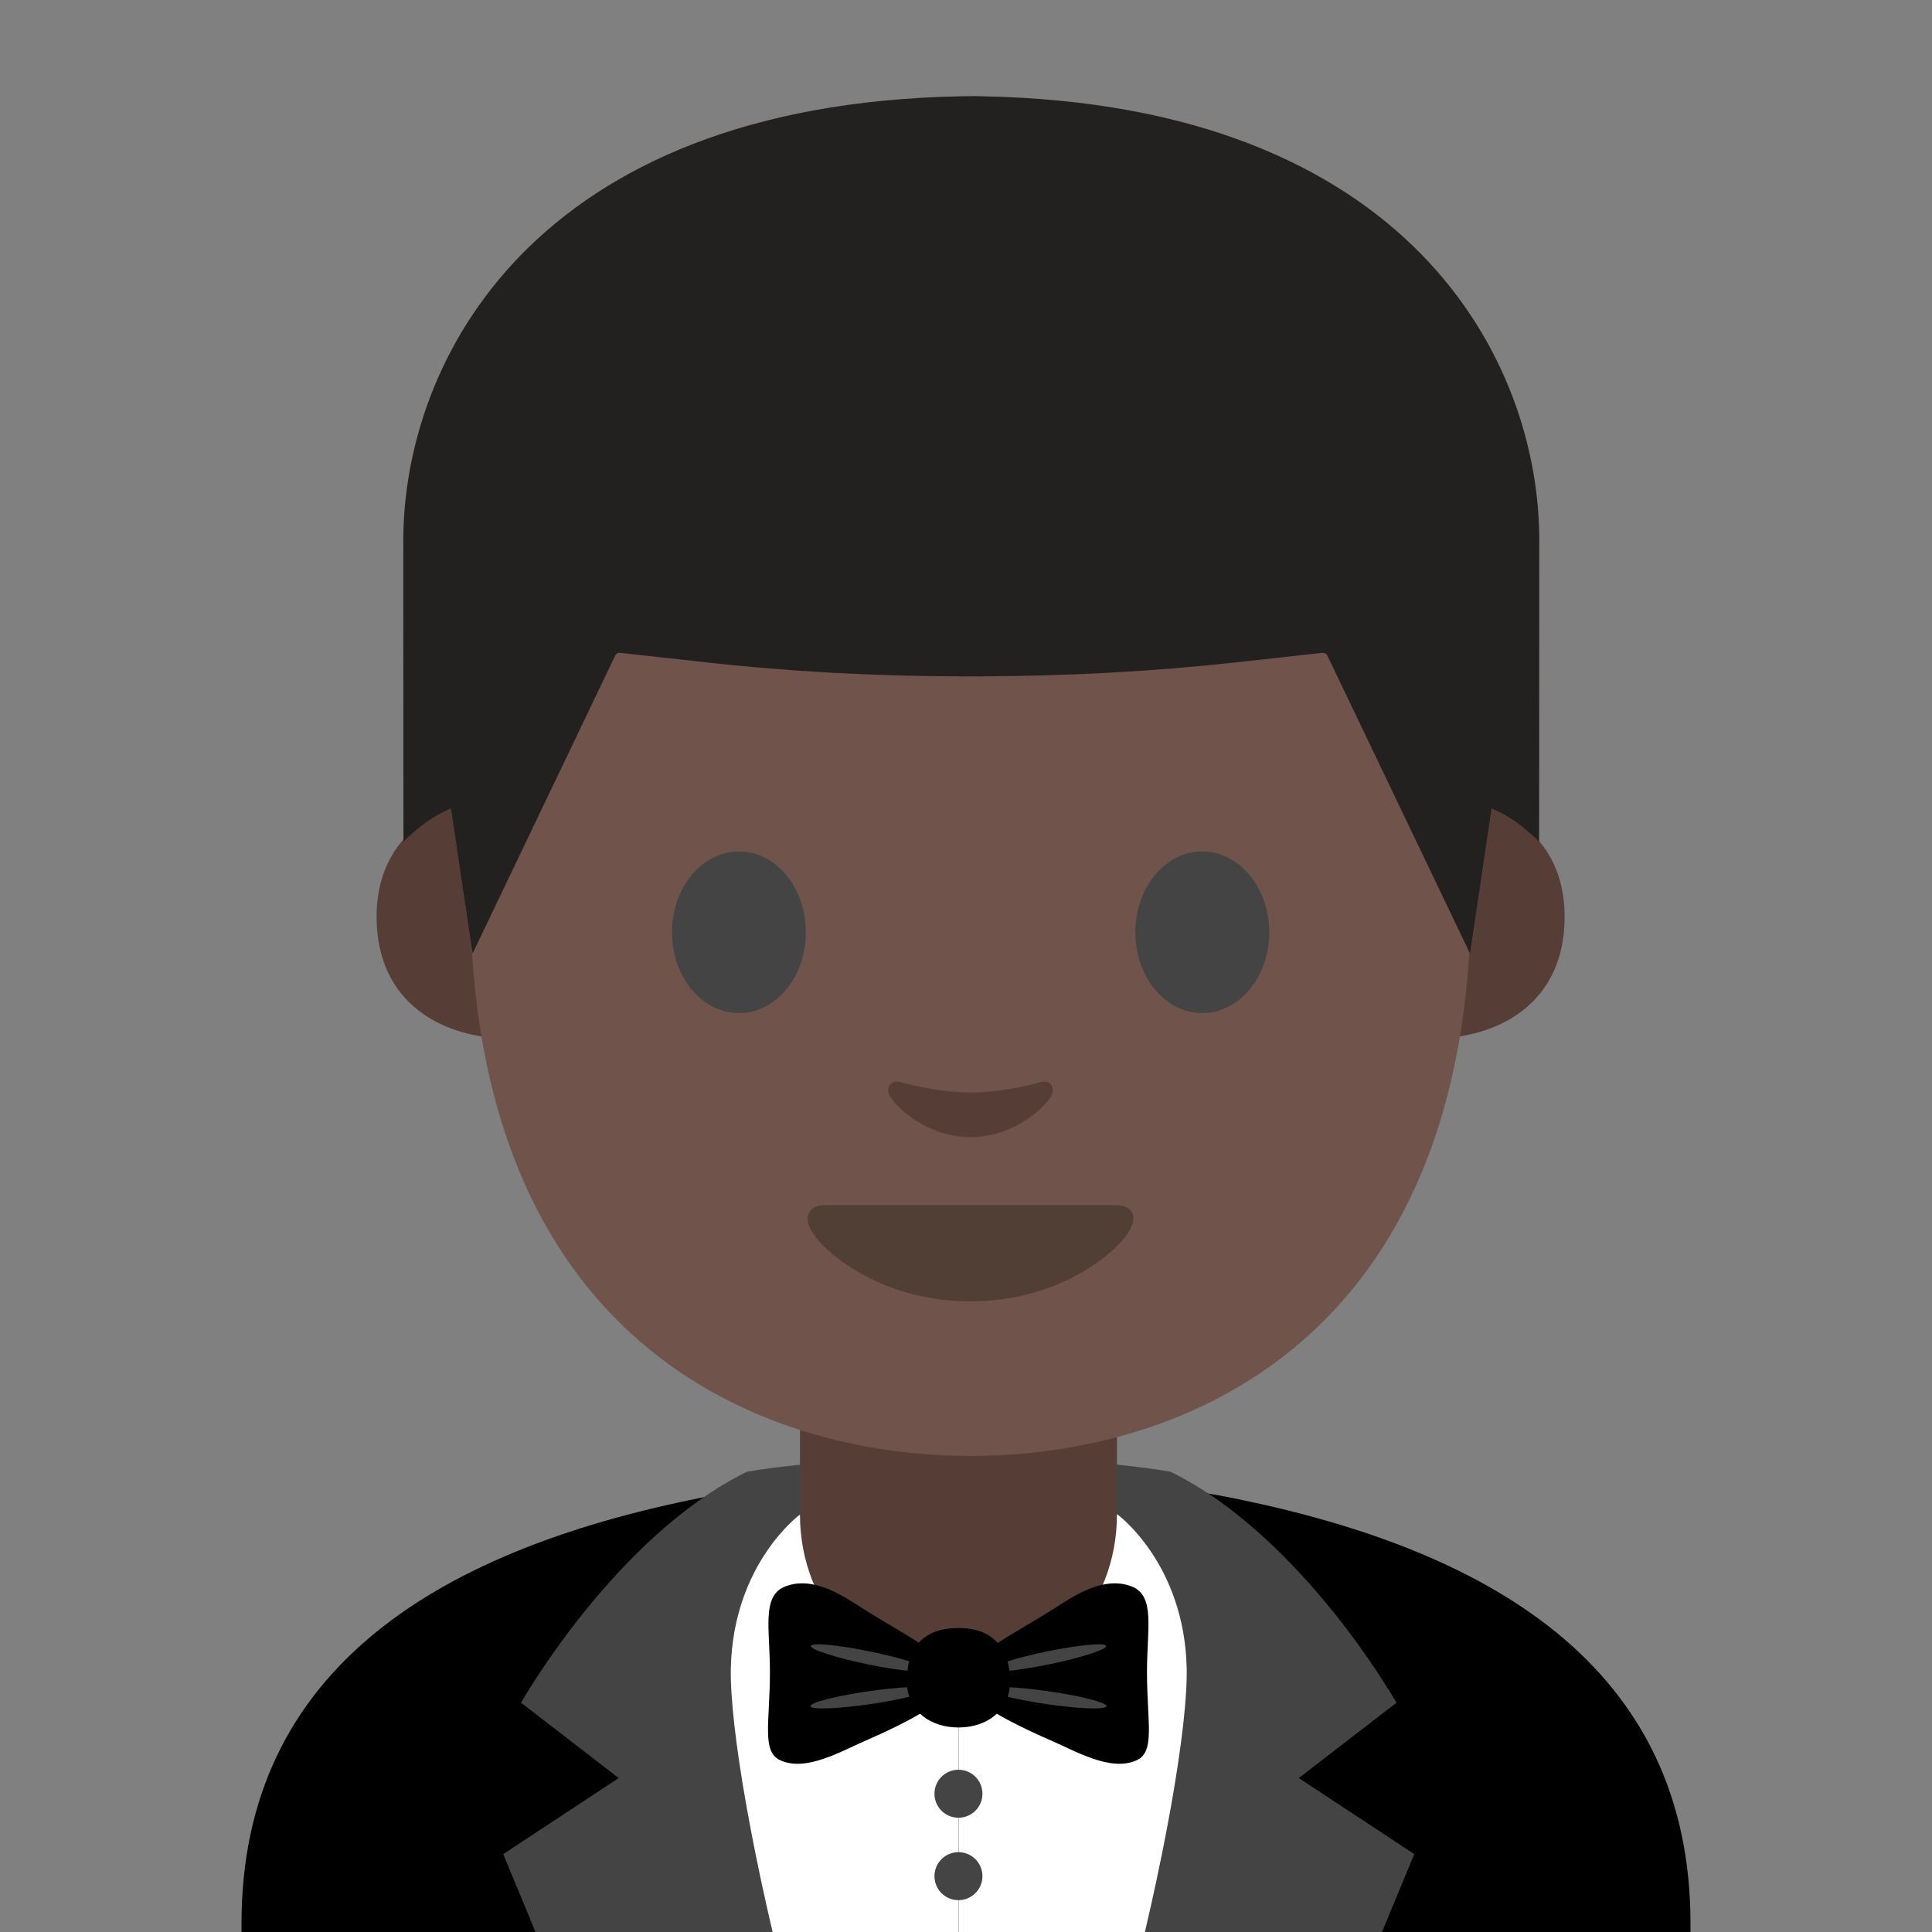 <?xml version='1.0' encoding='utf-8'?>
<svg xmlns="http://www.w3.org/2000/svg" xmlns:ns1="http://www.w3.org/1999/xlink" width="128" height="128" viewBox="0 0 128 128"><rect x="0" y="0" width="128" height="128" fill="#808080" stroke="none"/><defs><path id="a" d="M0 .21h128v128H0z" /></defs><clipPath id="b"><use ns1:href="#a" overflow="visible" /></clipPath><g clip-path="url(#b)"><path d="M80.74 99.07c-5.7-1.08-27.77-1.08-33.47 0C29.22 102.5 16 110.46 16 127.44v20.9l48 .01 48-.01v-20.9c0-16.98-13.22-24.94-31.26-28.37z" /><path fill="#fff" d="M63.52 98.26l16.02 2.22v34.9H63.52z" /><path d="M74.04 100.34s4.42 3.24 4.58 10.16c.18 7.55-6.16 36.54-15.58 53.11l14.68-2.22 15.98-38.55-7.65-5.04 6.47-4.99s-6.22-11-14.96-15.3c-4.25-.76-12.37-1.1-14.03-1.05l-.02 1.8 10.53 2.08z" fill="#444" /><path fill="#fff" d="M63.52 98.26l-16.02 2.22v34.9h16.02z" /><path d="M53 100.34s-4.42 3.24-4.58 10.16c-.18 7.55 6.16 36.54 15.58 53.11l-14.68-2.22-15.98-38.55 7.65-5.04-6.47-4.99s6.22-11 14.96-15.3c4.25-.76 12.37-1.1 14.03-1.05l.02 1.8L53 100.34z" fill="#444" /><path d="M63.5 111.35c-6.08 0-10.5-4.93-10.5-11.01V91h21v9.34c0 6.08-4.42 11.01-10.5 11.01z" fill="#563e37" /><g fill="#563e37"><path d="M97.56 53.12s6.1 1.06 6.1 7.62c0 5.79-4.45 8.08-8.9 8.08v-15.7h2.8zM31.05 53.12s-6.1 1.06-6.1 7.62c0 5.79 4.45 8.08 8.9 8.08v-15.7h-2.8z" /></g><path d="M64.31 10.12c-26.28 0-33.16 20.37-33.16 48.99 0 29.68 19.07 37.35 33.16 37.35 13.88 0 33.16-7.45 33.16-37.35-.01-28.62-6.88-48.99-33.16-48.99z" fill="#70534a" /><path d="M53.39 61.77c0 2.95-1.98 5.35-4.43 5.35-2.45 0-4.44-2.4-4.44-5.35 0-2.96 1.99-5.36 4.44-5.36s4.43 2.39 4.43 5.36M75.22 61.77c0 2.95 1.98 5.35 4.44 5.35 2.44 0 4.43-2.4 4.43-5.35 0-2.96-1.99-5.36-4.43-5.36-2.46 0-4.44 2.39-4.44 5.36" fill="#444" /><path d="M73.9 79.84h-9.6-9.6c-1.1 0-1.57.74-.85 1.85 1.02 1.55 4.8 4.53 10.44 4.53s9.42-2.98 10.44-4.53c.75-1.11.27-1.85-.83-1.85z" fill="#513f35" /><path d="M68.94 71.69c-1.63.46-3.33.69-4.64.69-1.31 0-3-.23-4.64-.69-.7-.2-.97.46-.72.9.52.91 2.6 2.75 5.36 2.75 2.75 0 4.84-1.84 5.36-2.75.25-.44-.02-1.1-.72-.9z" fill="#563e37" /><path d="M65.1 6.38s-.51-.02-.73-.01c-.22 0-.73.01-.73.01-28.37.54-36.92 17.61-36.92 29.44 0 11.5.01 19.94.01 19.94s.45-.47 1.28-1.12c.89-.69 1.87-1.08 1.87-1.08l1.43 9.61 9.45-19.74c.06-.12.19-.2.32-.18l5.6.62c5.63.63 11.28.93 16.94.94v.01c.24 0 .49-.01.73-.01s.49.01.73.01v-.01c5.65-.02 11.31-.32 16.94-.94l5.6-.62c.13-.01.26.06.32.18l9.45 19.74 1.43-9.61s.98.39 1.87 1.08c.83.65 1.28 1.12 1.28 1.12s.01-8.45.01-19.94c.03-11.83-8.52-28.9-36.88-29.44z" fill="#232020" /></g><g clip-path="url(#b)"><path d="M65.37 109.34c1.55-1.07 3.01-1.84 4.5-2.79 1.19-.76 3.2-2.17 5.09-1.45 1.6.61 1.03 2.8 1.03 5.66 0 3.36.57 5.31-.7 5.87-1.71.76-3.96-.58-5.84-1.4-1.07-.46-4.13-1.86-4.65-2.67s-.49-2.69.57-3.22z" /><path d="M73.28 109.05c.03.24-1.66.78-3.79 1.22-2.13.44-3.88.6-3.91.36s1.66-.78 3.79-1.22c2.12-.43 3.88-.6 3.91-.36zM73.31 113.04c-.02.24-1.78.18-3.92-.13-2.14-.31-3.86-.75-3.84-.99.02-.24 1.78-.18 3.92.13s3.86.75 3.84.99z" fill="#444" /><g><path d="M61.63 109.34c-1.55-1.07-3.01-1.84-4.5-2.79-1.19-.76-3.2-2.17-5.09-1.45-1.6.61-1.03 2.8-1.03 5.66 0 3.36-.57 5.31.7 5.87 1.71.76 3.96-.58 5.84-1.4 1.07-.46 4.13-1.86 4.65-2.67s.49-2.69-.57-3.22z" /><path d="M53.72 109.05c-.03.24 1.66.78 3.79 1.22 2.13.44 3.88.6 3.91.36.03-.24-1.66-.78-3.79-1.22-2.12-.43-3.88-.6-3.91-.36zM53.69 113.04c.02.24 1.78.18 3.92-.13 2.14-.31 3.86-.75 3.84-.99s-1.78-.18-3.92.13c-2.14.31-3.86.75-3.84.99z" fill="#444" /></g><path d="M66.92 111.38c0 1.95-1.53 3.07-3.42 3.07s-3.42-1.12-3.42-3.07.85-3.52 3.42-3.52c2.46-.01 3.42 1.57 3.42 3.52z" /></g><circle cx="63.5" cy="118.84" r="1.59" fill="#444" /><circle cx="63.5" cy="124.3" r="1.59" fill="#444" /></svg>